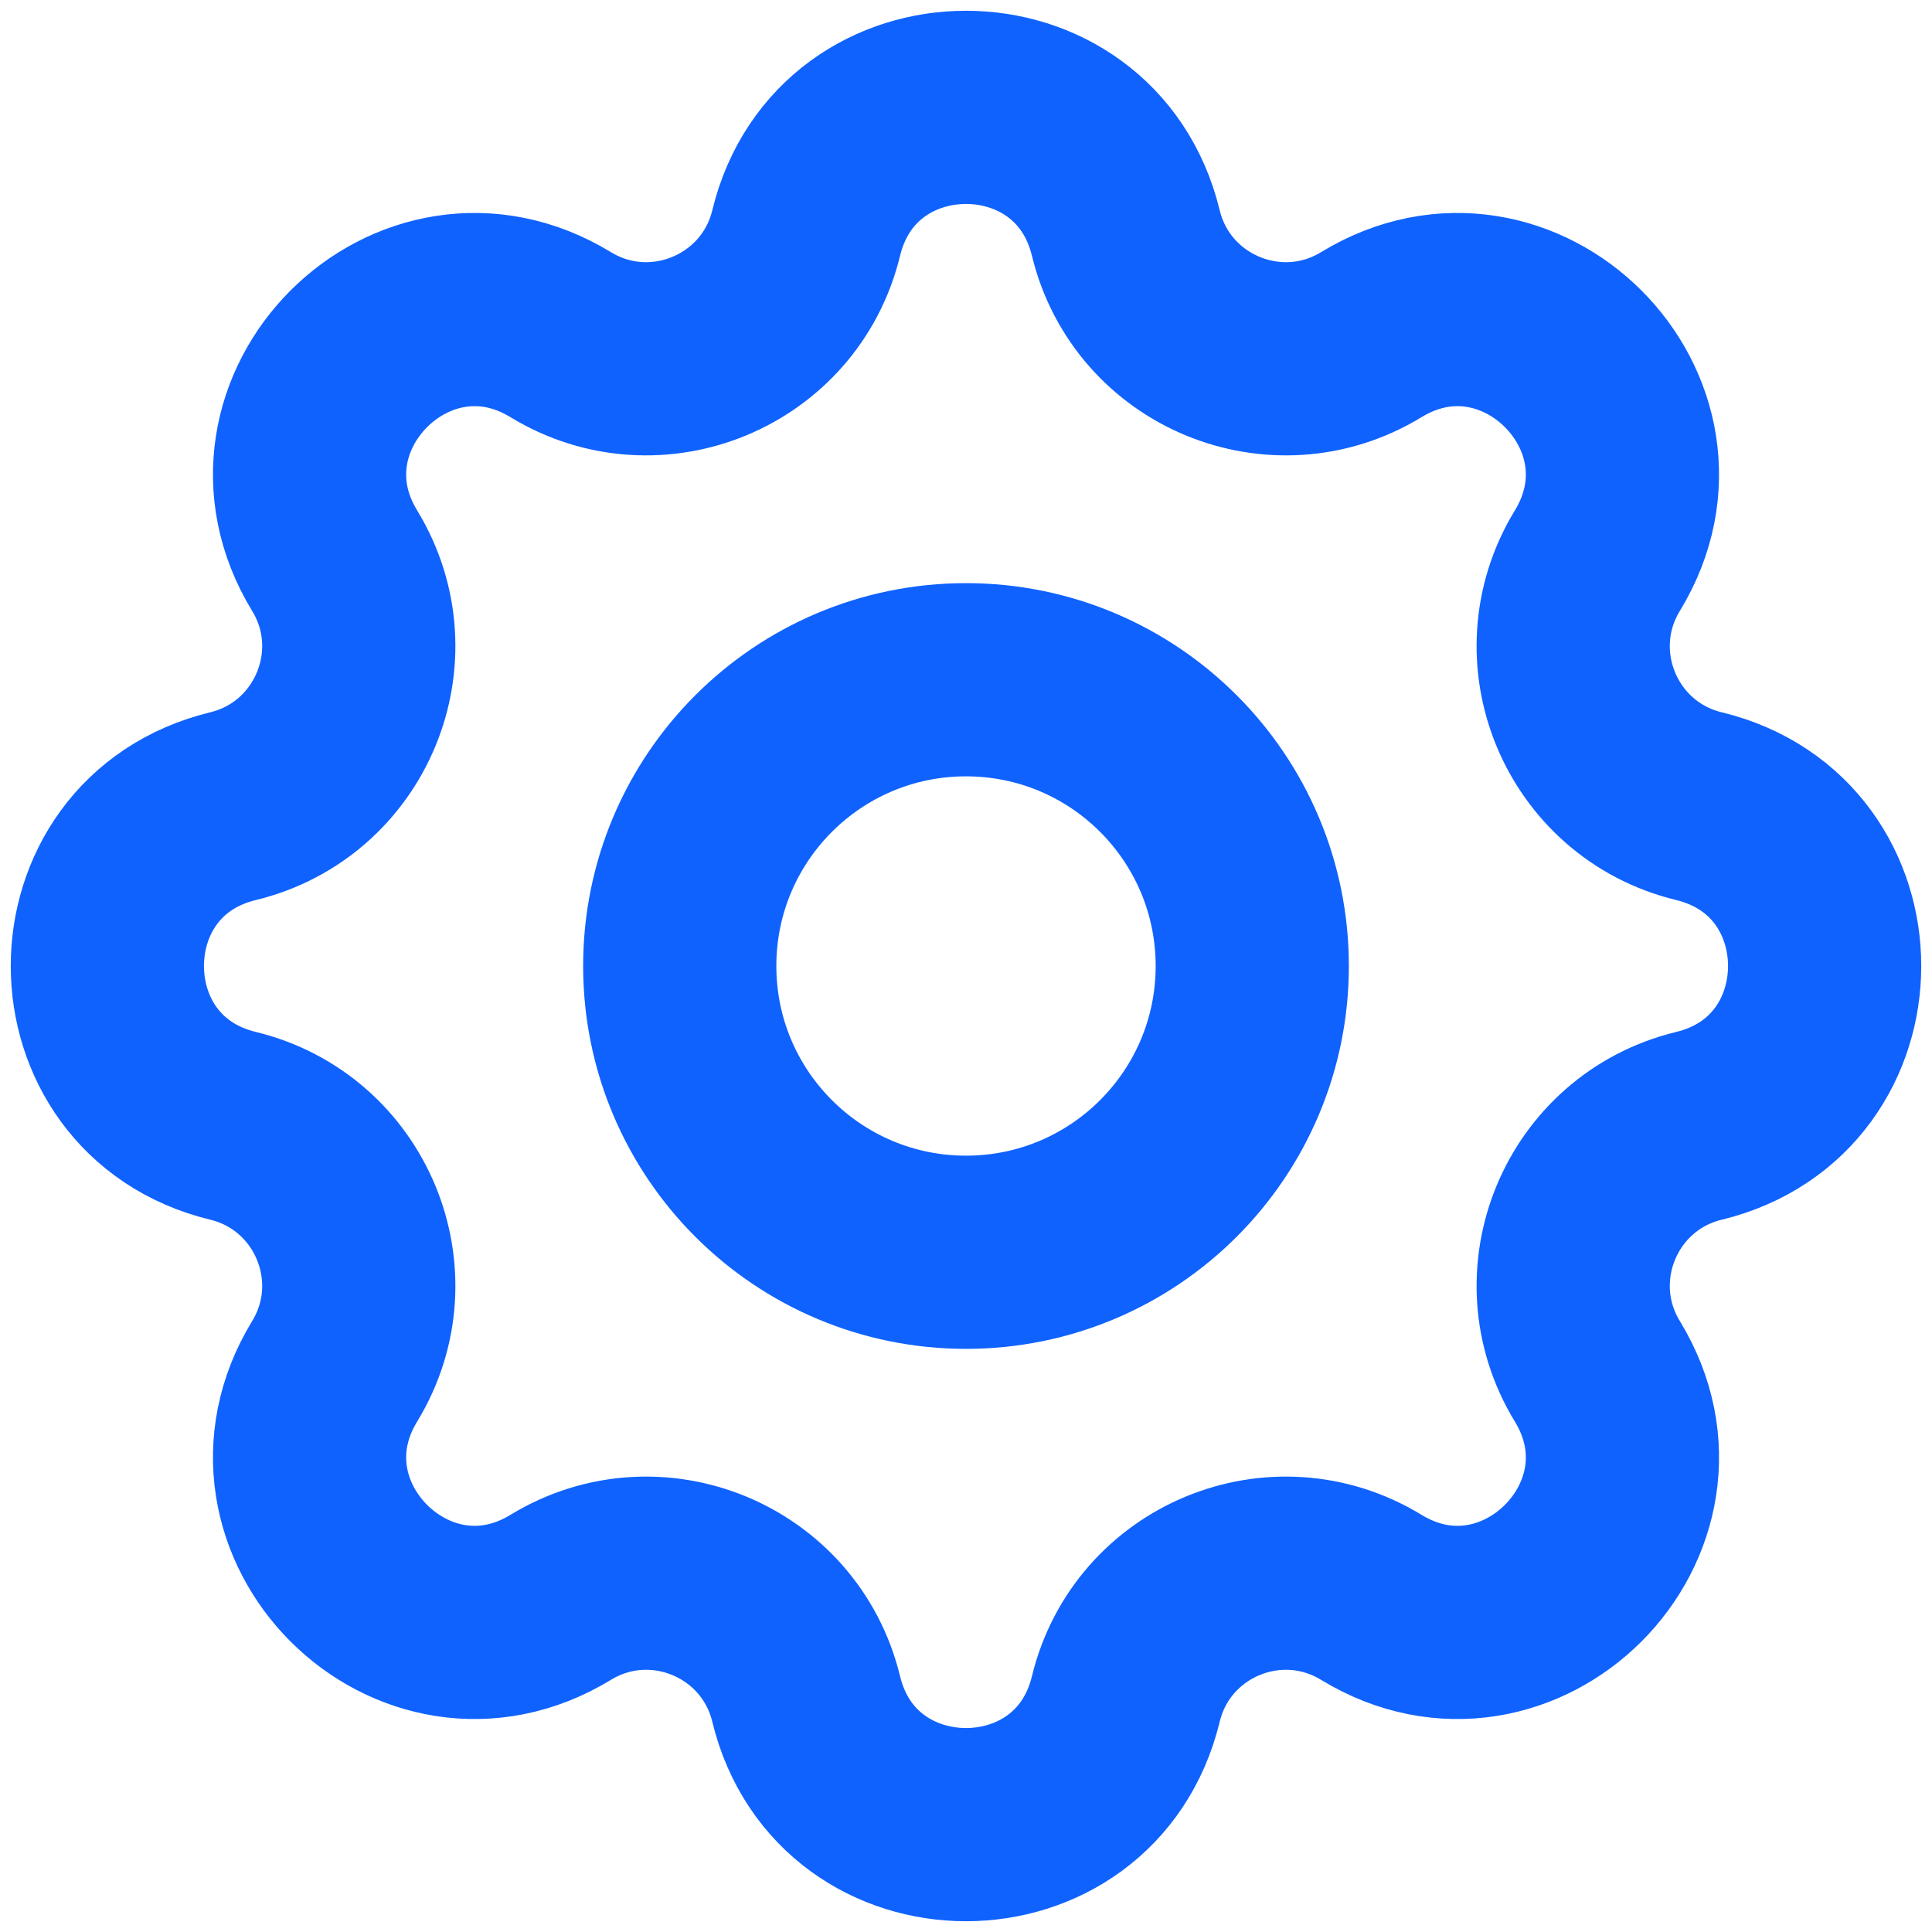 <svg width="18" height="18" viewBox="0 0 18 18" fill="none" xmlns="http://www.w3.org/2000/svg">
<path d="M7.511 2.171C7.89 0.61 10.11 0.61 10.489 2.171C10.734 3.179 11.89 3.658 12.776 3.118C14.148 2.282 15.718 3.852 14.882 5.224C14.342 6.11 14.82 7.266 15.829 7.511C17.39 7.89 17.39 10.11 15.829 10.489C14.82 10.734 14.342 11.89 14.882 12.776C15.718 14.148 14.148 15.718 12.776 14.882C11.89 14.342 10.734 14.82 10.489 15.829C10.11 17.39 7.89 17.39 7.511 15.829C7.266 14.82 6.11 14.342 5.224 14.882C3.852 15.718 2.282 14.148 3.118 12.776C3.658 11.89 3.179 10.734 2.171 10.489C0.61 10.11 0.61 7.89 2.171 7.511C3.179 7.266 3.658 6.11 3.118 5.224C2.282 3.852 3.852 2.282 5.224 3.118C6.11 3.658 7.266 3.179 7.511 2.171Z" stroke="#0F62FE" stroke-width="1.8" stroke-linecap="round" stroke-linejoin="round"/>
<path d="M11.667 9C11.667 10.473 10.473 11.667 9 11.667C7.527 11.667 6.333 10.473 6.333 9C6.333 7.527 7.527 6.333 9 6.333C10.473 6.333 11.667 7.527 11.667 9Z" stroke="#0F62FE" stroke-width="1.8" stroke-linecap="round" stroke-linejoin="round"/>
</svg>
